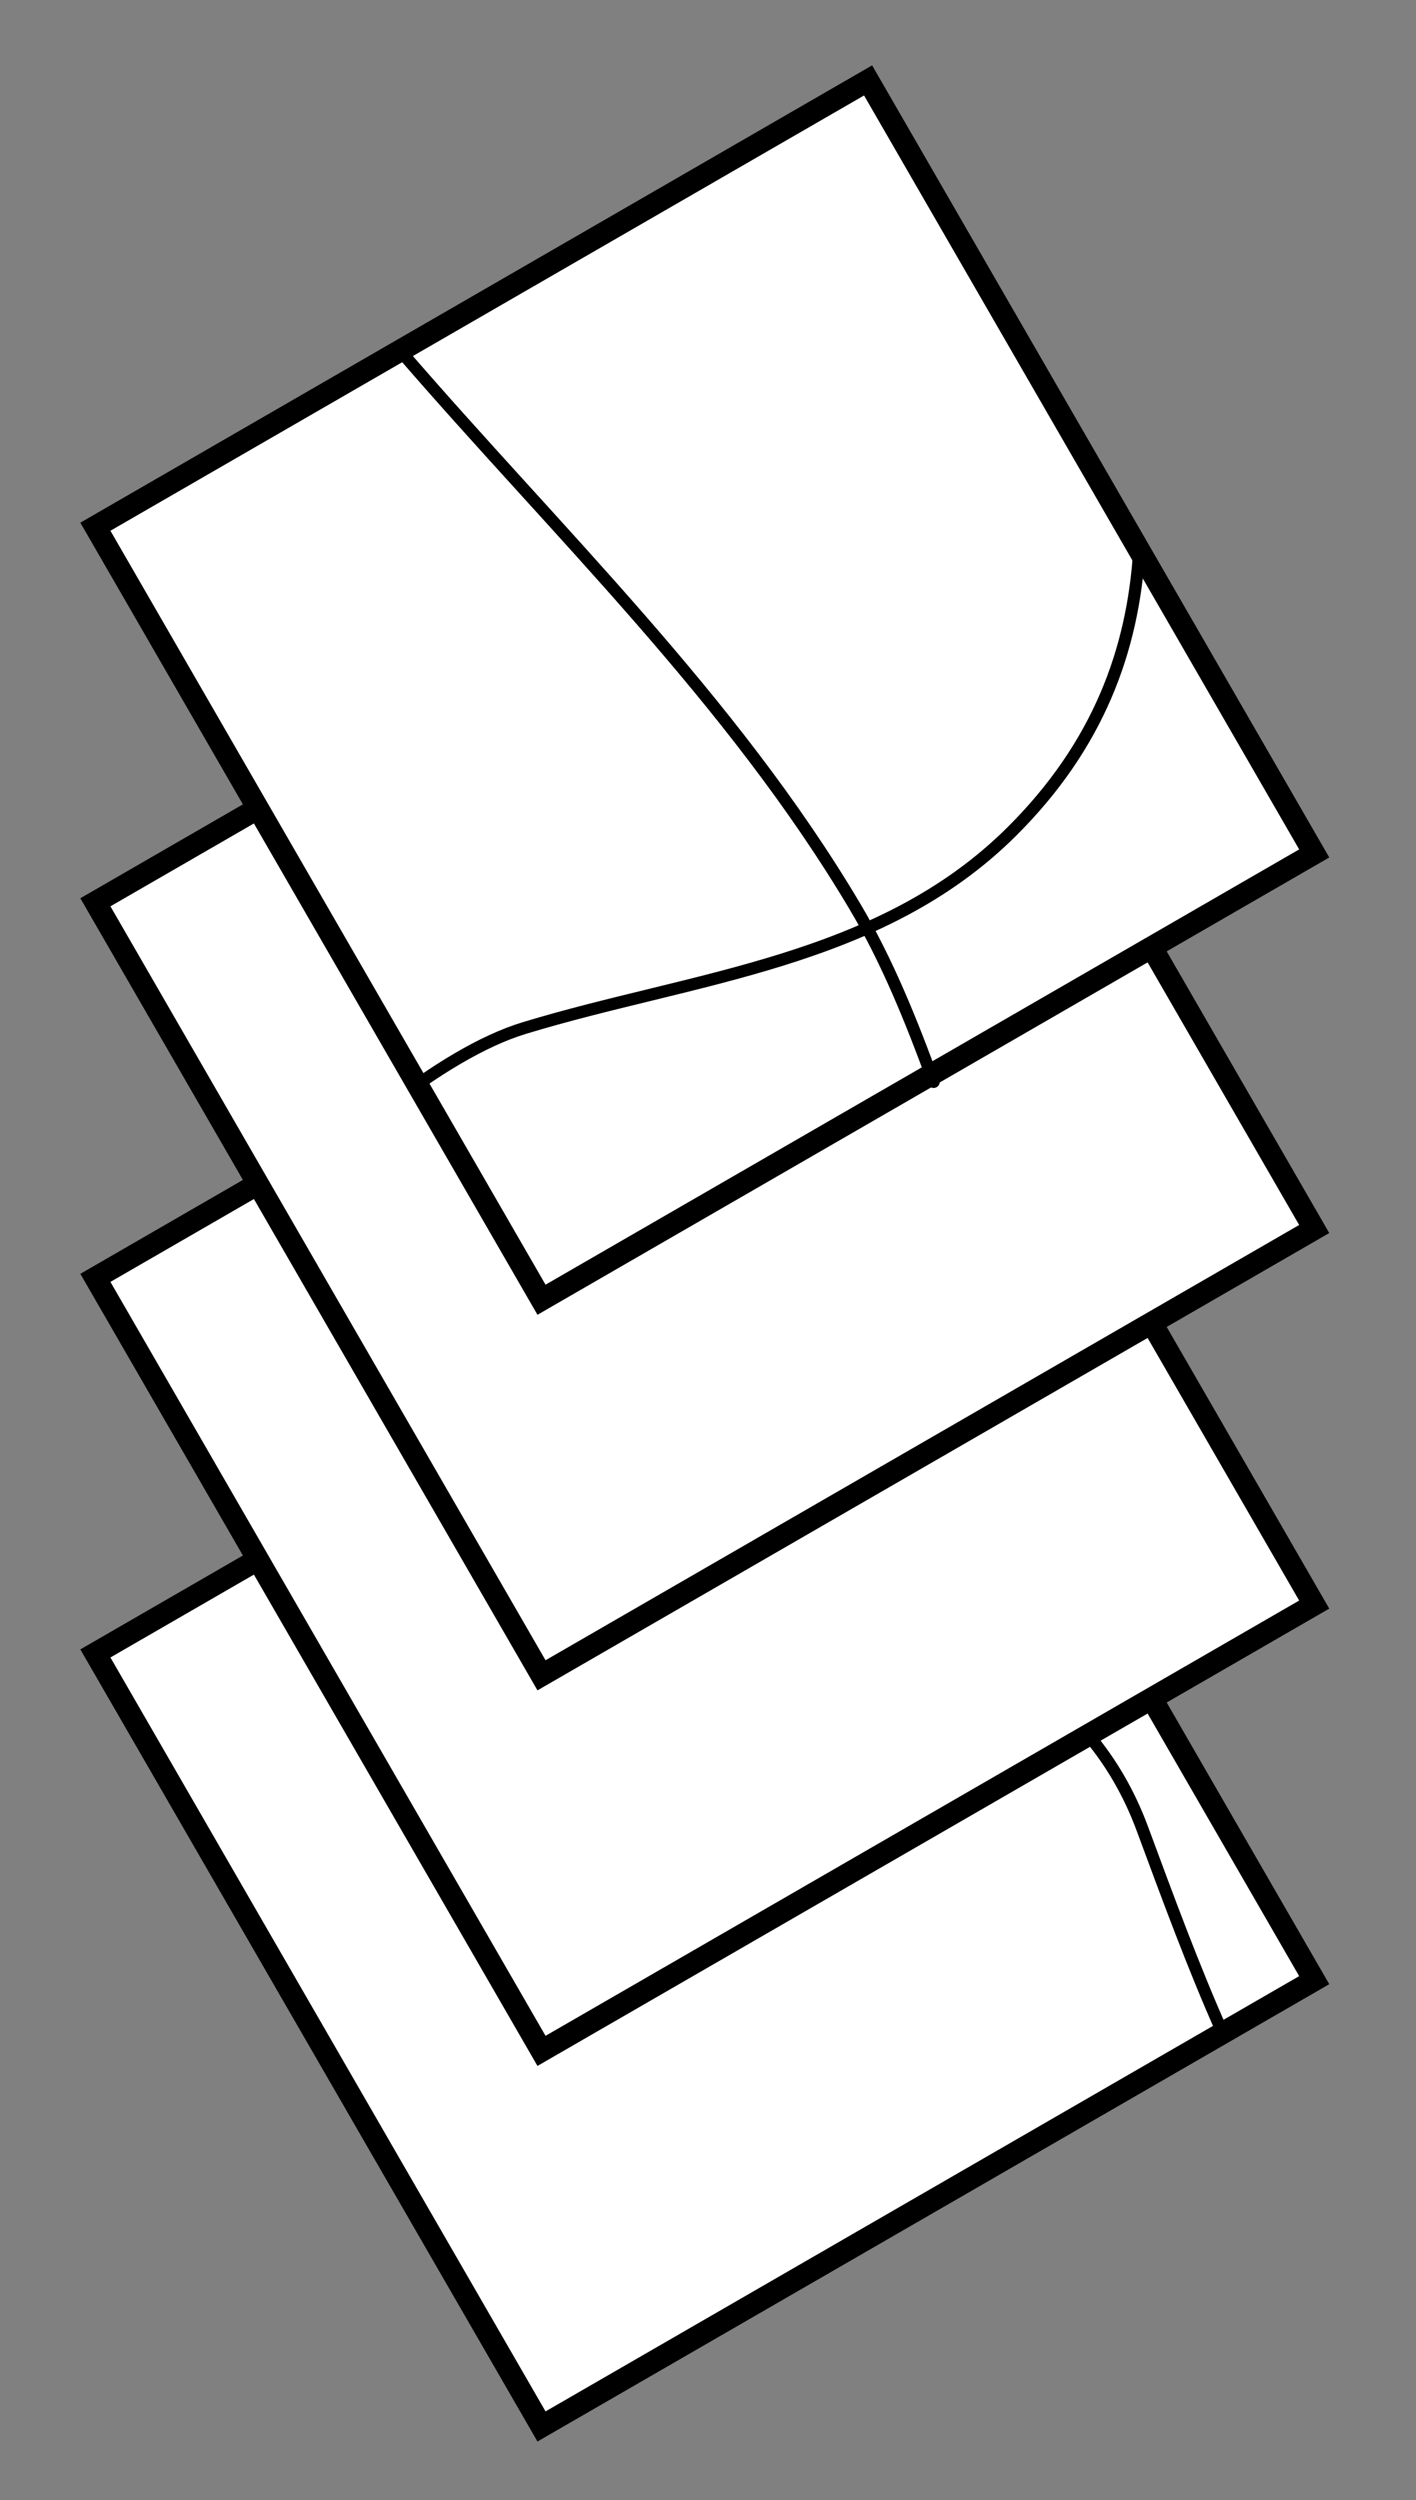 <?xml version="1.0" encoding="UTF-8" standalone="no"?>
<!DOCTYPE svg PUBLIC "-//W3C//DTD SVG 1.1//EN" "http://www.w3.org/Graphics/SVG/1.1/DTD/svg11.dtd">
<svg width="100%" height="100%" viewBox="0 0 268 473" version="1.1" xmlns="http://www.w3.org/2000/svg" xmlns:xlink="http://www.w3.org/1999/xlink" xml:space="preserve" xmlns:serif="http://www.serif.com/" style="fill-rule:evenodd;clip-rule:evenodd;stroke-linecap:round;stroke-miterlimit:1.5;">
    <rect x="0" y="0" width="268" height="473" fill="#808080" stroke="none"/>
    <rect id="barrriers_no_labels" x="0.361" y="-0" width="266.708" height="472.234" style="fill:none;"/>
    <g>
        <path d="M248.734,374.619L164.299,228.373L18.053,312.808L102.489,459.054L248.734,374.619Z" style="fill:#fff;stroke:#000;stroke-width:4.17px;"/>
        <path d="M248.734,303.565L164.299,157.32L18.053,241.755L102.489,388L248.734,303.565Z" style="fill:#fff;stroke:#000;stroke-width:4.17px;"/>
        <path d="M248.734,232.512L164.299,86.266L18.053,170.701L102.489,316.947L248.734,232.512Z" style="fill:#fff;stroke:#000;stroke-width:4.17px;"/>
        <path d="M248.734,161.458L164.299,15.213L18.053,99.648L102.489,245.893L248.734,161.458Z" style="fill:#fff;stroke:#000;stroke-width:4.17px;"/>
        <path d="M206.241,328.566C210.286,333.45 213.68,339.148 216.196,345.934C221.015,358.935 225.807,372.015 231.434,384.648" style="fill:none;stroke:#000;stroke-width:2.29px;"/>
        <path d="M79.72,204.684C84.322,201.493 88.836,198.82 93.098,196.859C95.198,195.893 97.237,195.1 99.195,194.504C131.054,184.801 166.471,182.16 191.427,157.384C207.966,140.965 214.439,122.91 215.624,104.077" style="fill:none;stroke:#000;stroke-width:2.29px;"/>
        <path d="M75.869,66.482C105.32,100.62 138.461,132.215 161.779,171.448C167.898,181.745 172.505,193.168 176.707,204.684" style="fill:none;stroke:#000;stroke-width:2.29px;"/>
    </g>
</svg>
